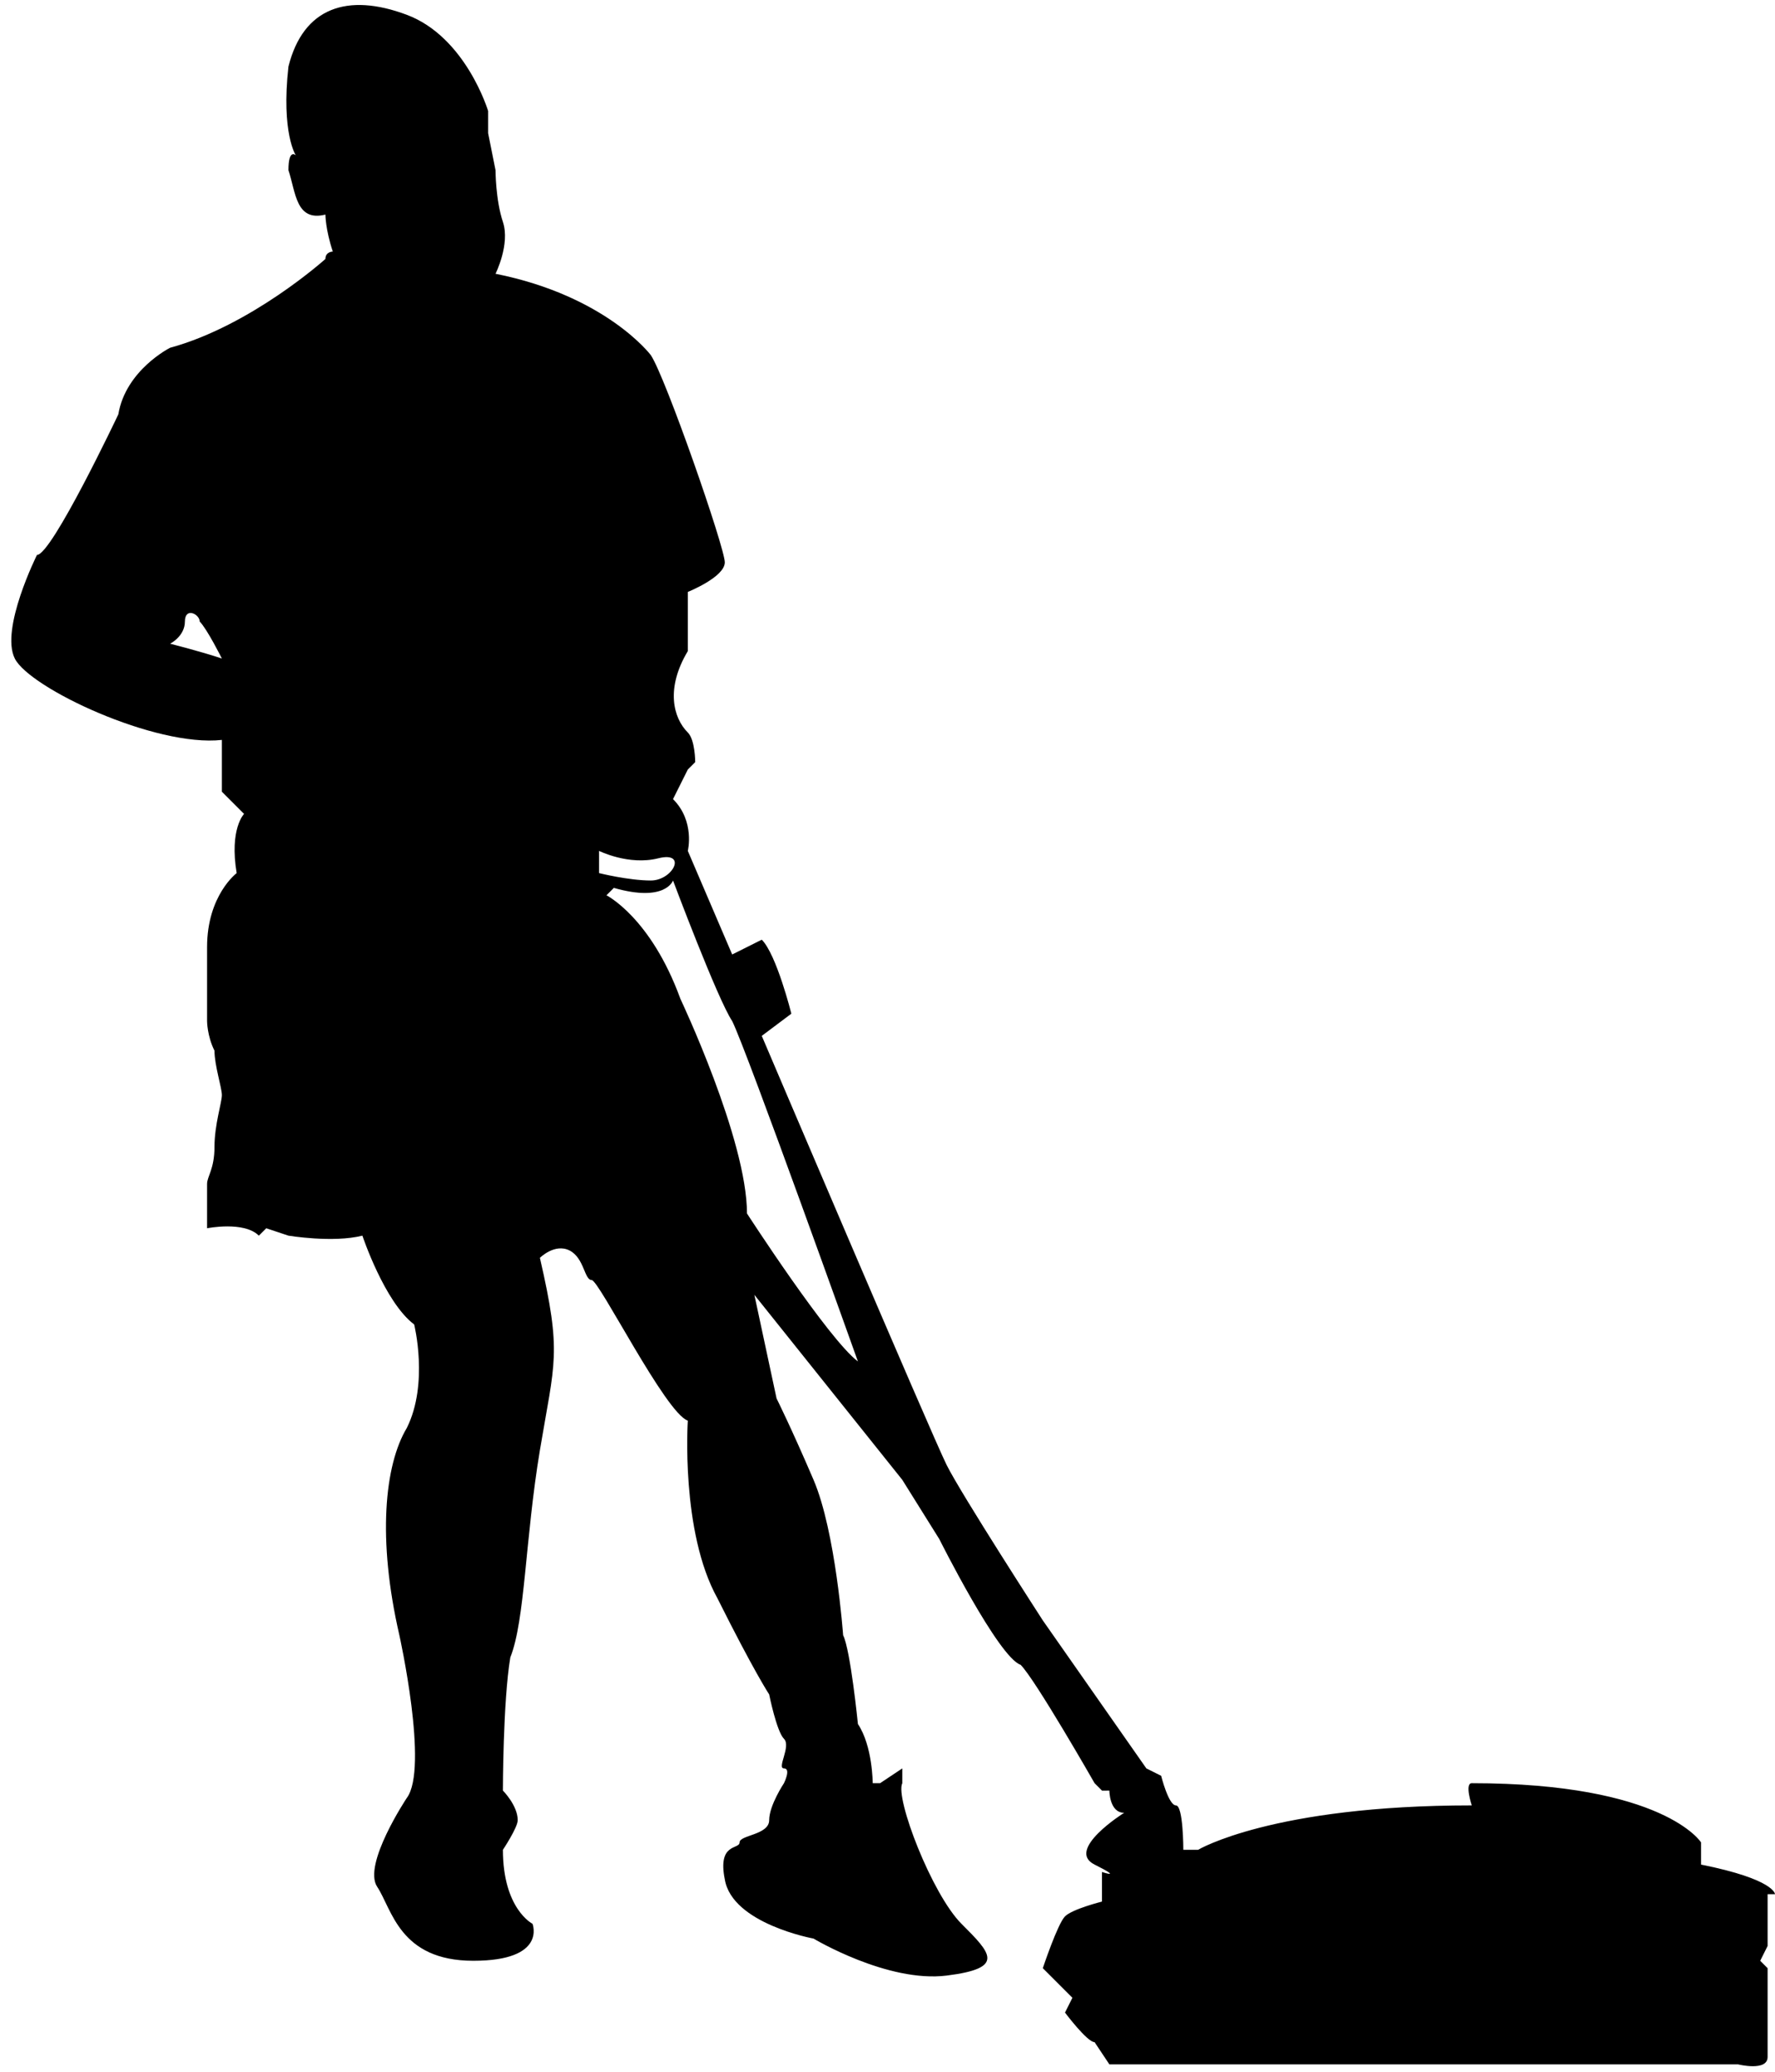 <?xml version="1.0" encoding="utf-8"?>
<!-- Generator: Adobe Illustrator 21.1.0, SVG Export Plug-In . SVG Version: 6.00 Build 0)  -->
<svg version="1.1" id="Layer_1" xmlns="http://www.w3.org/2000/svg" x="0px" y="0px" viewBox="0 0 24 28" style="enable-background:new 0 0 24 28;" xml:space="preserve">
<g>
	<path class="st0" d="M24,25.6c0,0,0-0.2-1-0.4v-0.3c0,0-0.5-0.8-3.1-0.8c-0.1,0,0,0.3,0,0.3c-2.7,0-3.7,0.6-3.7,0.6H16
		c0,0,0-0.6-0.1-0.6S15.7,24,15.7,24l-0.2-0.1l-1.4-2c0,0-1.1-1.7-1.3-2.1S10.3,14,10.3,14l0.4-0.3c0,0-0.2-0.8-0.4-1l-0.4,0.2
		l-0.6-1.4c0,0,0.1-0.4-0.2-0.7l0.2-0.4l0.1-0.1c0,0,0-0.3-0.1-0.4C9.1,9.7,9,9.3,9.3,8.8V8c0,0,0.5-0.2,0.5-0.4S9,5.1,8.8,4.8
		c0,0-0.6-0.8-2.1-1.1c0,0,0.2-0.4,0.1-0.7S6.7,2.3,6.7,2.3L6.6,1.8V1.5c0,0-0.3-1-1.1-1.3S4.1,0.1,3.9,0.9C3.8,1.8,4,2.1,4,2.1
		S3.9,2,3.9,2.3C4,2.6,4,3,4.4,2.9c0,0,0,0.2,0.1,0.5c0,0-0.1,0-0.1,0.1c0,0-1,0.9-2.1,1.2c0,0-0.6,0.3-0.7,0.9c0,0-0.9,1.9-1.1,1.9
		c0,0-0.5,1-0.3,1.4S2.1,10.1,3,10v0.7L3.3,11c0,0-0.2,0.2-0.1,0.8c0,0-0.4,0.3-0.4,1v1c0,0,0,0.2,0.1,0.4c0,0.2,0.1,0.5,0.1,0.6
		s-0.1,0.4-0.1,0.7S2.8,15.9,2.8,16v0.6c0,0,0.5-0.1,0.7,0.1l0.1-0.1l0.3,0.1c0,0,0.6,0.1,1,0c0,0,0.3,0.9,0.7,1.2
		c0,0,0.2,0.8-0.1,1.4c-0.3,0.5-0.4,1.5-0.1,2.8c0,0,0.4,1.8,0.1,2.2c0,0-0.6,0.9-0.4,1.2s0.3,1,1.3,1S7.2,26,7.2,26s-0.4-0.2-0.4-1
		c0,0,0.2-0.3,0.2-0.4c0-0.2-0.2-0.4-0.2-0.4s0-1.2,0.1-1.8c0.2-0.5,0.2-1.6,0.4-2.8s0.3-1.3,0-2.6c0,0,0.2-0.2,0.4-0.1
		s0.2,0.4,0.3,0.4s1,1.8,1.3,1.9c0,0-0.1,1.5,0.4,2.4c0.5,1,0.7,1.3,0.7,1.3s0.1,0.5,0.2,0.6s-0.1,0.4,0,0.4s0,0.2,0,0.2
		s-0.2,0.3-0.2,0.5S10,24.8,10,24.9s-0.3,0-0.2,0.5C9.9,26,11,26.2,11,26.2s1,0.6,1.8,0.5s0.6-0.3,0.2-0.7s-0.9-1.7-0.8-1.9
		c0-0.2,0-0.2,0-0.2l-0.3,0.2h-0.1c0,0,0-0.5-0.2-0.8c0,0-0.1-1-0.2-1.2c0,0-0.1-1.4-0.4-2.1s-0.5-1.1-0.5-1.1l-0.3-1.4l2,2.5
		l0.5,0.8c0,0,0.8,1.6,1.1,1.7c0.2,0.2,1,1.6,1,1.6l0.1,0.1H15c0,0,0,0.3,0.2,0.3c0,0-0.8,0.5-0.4,0.7s0.1,0.1,0.1,0.1v0.4
		c0,0-0.4,0.1-0.5,0.2s-0.3,0.7-0.3,0.7l0.4,0.4l-0.1,0.2c0,0,0.3,0.4,0.4,0.4l0.2,0.3h8.5c0,0,0.4,0.1,0.4-0.1c0-0.1,0-1.2,0-1.2
		l-0.1-0.1l0.1-0.2v-0.7H24z M2.3,8.7c0,0,0.2-0.1,0.2-0.3s0.2-0.1,0.2,0C2.8,8.5,3,8.9,3,8.9C2.7,8.8,2.3,8.7,2.3,8.7z M8.1,11.5
		c0,0,0.4,0.2,0.8,0.1s0.2,0.3-0.1,0.3s-0.7-0.1-0.7-0.1V11.5z M10.1,16.4c0-1-0.9-2.9-0.9-2.9c-0.4-1.1-1-1.4-1-1.4L8.3,12
		c0.7,0.2,0.8-0.1,0.8-0.1s0.6,1.6,0.8,1.9c0.2,0.4,1.7,4.6,1.7,4.6C11.2,18.1,10.1,16.4,10.1,16.4z"/>
</g>
</svg>
